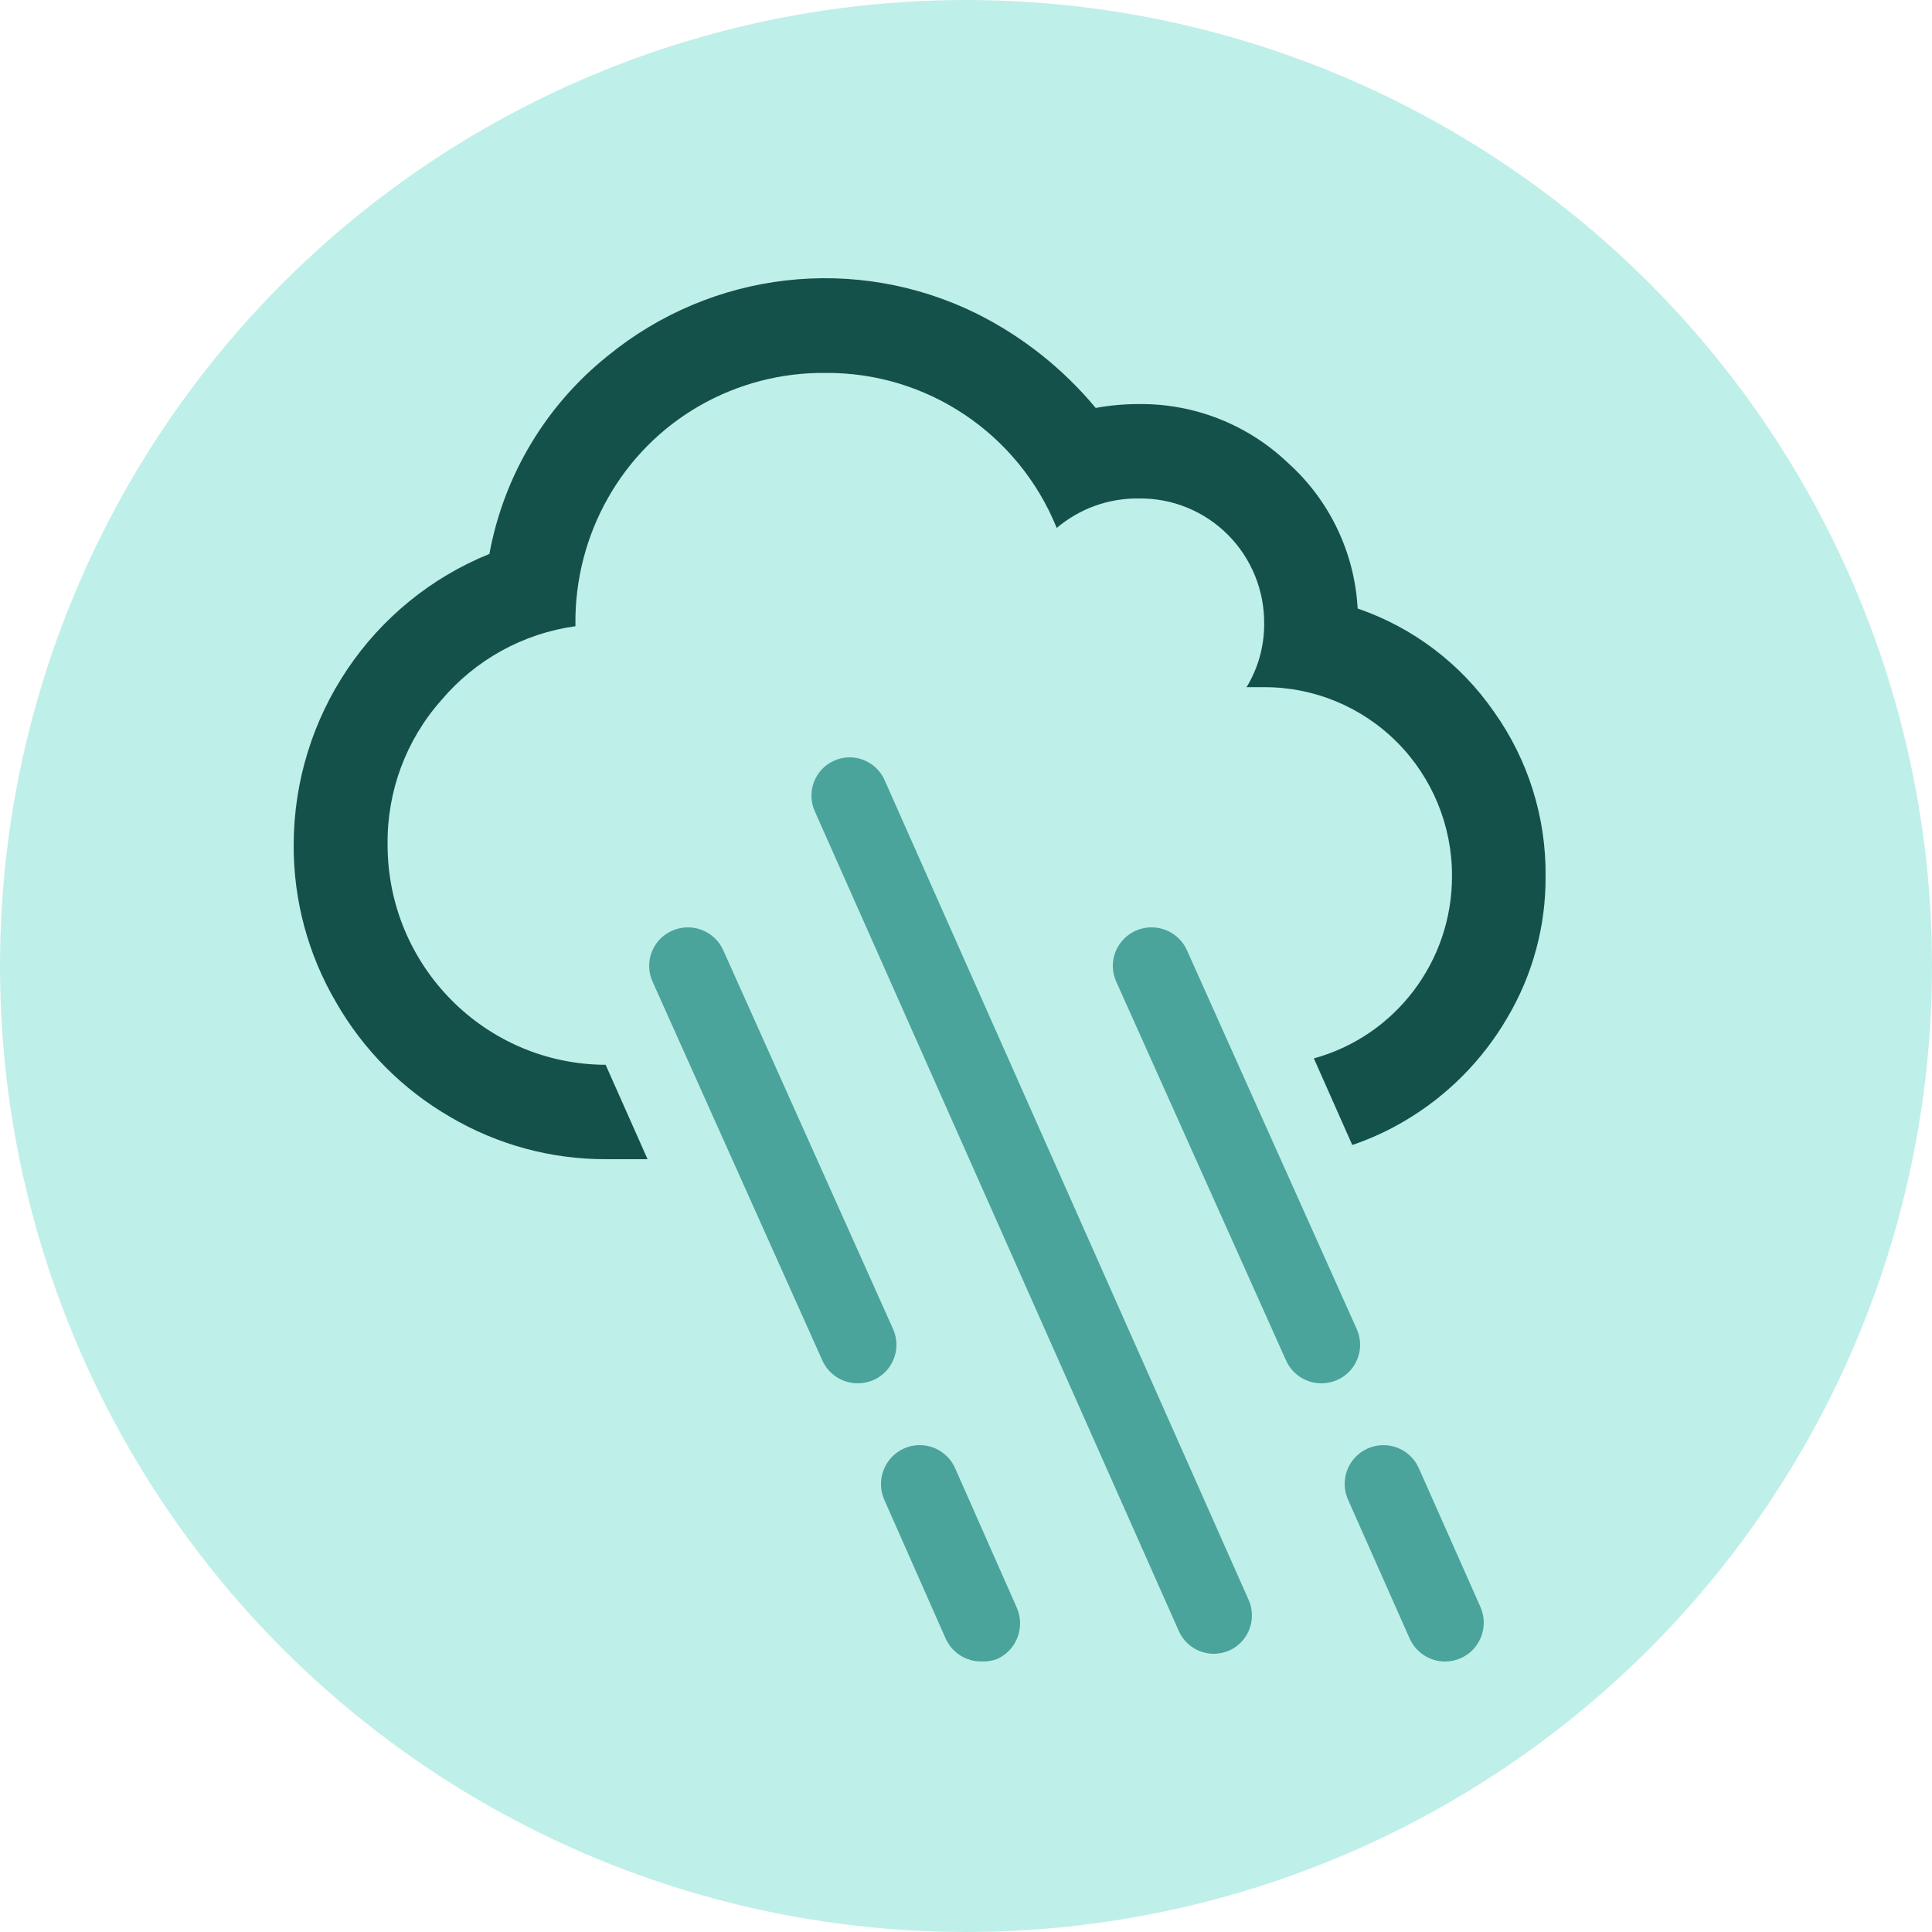 <?xml version="1.0" encoding="UTF-8"?>
<svg width="250px" height="250px" viewBox="0 0 250 250" version="1.1" xmlns="http://www.w3.org/2000/svg" xmlns:xlink="http://www.w3.org/1999/xlink">
    <!-- Generator: Sketch 48.2 (47327) - http://www.bohemiancoding.com/sketch -->
    <title>Images/Hazards/Rain storm</title>
    <desc>Created with Sketch.</desc>
    <defs></defs>
    <g id="Library-Symbols" stroke="none" stroke-width="1" fill="none" fill-rule="evenodd">
        <g id="Images/Hazards/Rain-storm">
            <circle id="Oval-2" fill="#BFEFE9" cx="125" cy="125" r="125"></circle>
            <g id="rain-storm" transform="translate(38, 36)" fill-rule="nonzero">
                <path d="M119.059,178 C117.105,177.997 115.335,176.845 114.539,175.058 L67.426,68.962 C66.319,66.462 67.444,63.536 69.94,62.427 C72.436,61.318 75.357,62.445 76.465,64.945 L123.578,171.04 C124.678,173.54 123.554,176.461 121.064,177.576 C120.432,177.854 119.749,177.998 119.059,178 Z" id="Shape" fill="#4AA49B"></path>
                <path d="M88.99,178.994 C87.035,179.011 85.248,177.889 84.407,176.117 L76.431,158.079 C75.704,156.434 75.907,154.525 76.961,153.071 C78.016,151.617 79.762,150.838 81.544,151.028 C83.325,151.219 84.869,152.349 85.596,153.993 L93.572,172.032 C94.687,174.574 93.548,177.544 91.023,178.677 C90.374,178.921 89.682,179.028 88.99,178.994 Z" id="Shape" fill="#4AA49B"></path>
                <path d="M72.996,143 C71.02,143.003 69.228,141.85 68.421,140.058 L46.437,91.016 C45.308,88.504 46.441,85.557 48.967,84.435 C51.493,83.312 54.456,84.439 55.585,86.951 L77.57,135.992 C78.686,138.505 77.557,141.442 75.04,142.574 C74.394,142.852 73.699,142.997 72.996,143 Z" id="Shape" fill="#4AA49B"></path>
                <path d="M148.99,179 C147.009,178.997 145.215,177.83 144.408,176.02 L136.432,158.052 C135.309,155.52 136.45,152.556 138.981,151.432 C141.512,150.309 144.473,151.451 145.596,153.983 L153.572,171.95 C154.687,174.483 153.548,177.441 151.023,178.57 C150.382,178.852 149.69,178.998 148.99,179 Z" id="Shape" fill="#4AA49B"></path>
                <path d="M132.994,143 C131.018,143.003 129.227,141.85 128.42,140.057 L106.436,91.015 C105.706,89.39 105.903,87.501 106.953,86.059 C108.003,84.618 109.746,83.843 111.527,84.027 C113.307,84.21 114.854,85.325 115.584,86.95 L137.567,135.992 C138.69,138.508 137.552,141.453 135.023,142.574 C134.383,142.853 133.692,142.998 132.994,143 Z" id="Shape" fill="#4AA49B"></path>
                <path d="M155.327,56.11 C151.014,49.875 144.829,45.191 137.678,42.741 C137.287,35.515 134.051,28.743 128.684,23.919 C123.475,18.939 116.537,16.201 109.35,16.287 C107.483,16.284 105.62,16.451 103.783,16.786 C99.539,11.683 94.286,7.523 88.358,4.57 C72.75,-3.121 54.117,-0.98 40.638,10.051 C32.624,16.456 27.185,25.559 25.327,35.679 C10.057,41.863 0.042,56.733 0.001,73.28 C-0.04,80.437 1.844,87.471 5.454,93.64 C8.99,99.833 14.098,104.972 20.256,108.532 C26.397,112.149 33.393,114.037 40.511,113.999 L45.794,113.999 L40.369,101.784 C24.768,101.721 12.154,88.991 12.154,73.309 C12.06,66.411 14.547,59.729 19.123,54.586 C23.535,49.366 29.708,45.965 36.46,45.033 L36.46,44.777 C36.399,39.027 37.866,33.365 40.709,28.375 C43.51,23.441 47.574,19.351 52.48,16.53 C57.449,13.673 63.086,12.199 68.811,12.258 C81.933,12.154 93.792,20.102 98.74,32.319 C101.704,29.804 105.471,28.45 109.35,28.503 C113.667,28.438 117.827,30.13 120.885,33.195 C123.942,36.259 125.636,40.437 125.582,44.777 C125.585,47.651 124.795,50.47 123.301,52.921 L125.582,52.921 C132.034,52.902 138.227,55.47 142.79,60.055 C147.352,64.641 149.907,70.867 149.888,77.352 C149.913,88.374 142.589,98.047 132.013,100.958 L136.984,112.163 C139.347,111.362 141.621,110.317 143.769,109.045 C149.265,105.808 153.84,101.204 157.055,95.676 C160.338,90.137 162.047,83.799 161.998,77.352 C162.068,69.74 159.732,62.302 155.327,56.11 Z" id="Shape" fill="#15514B"></path>
            </g>
        </g>
    </g>
</svg>